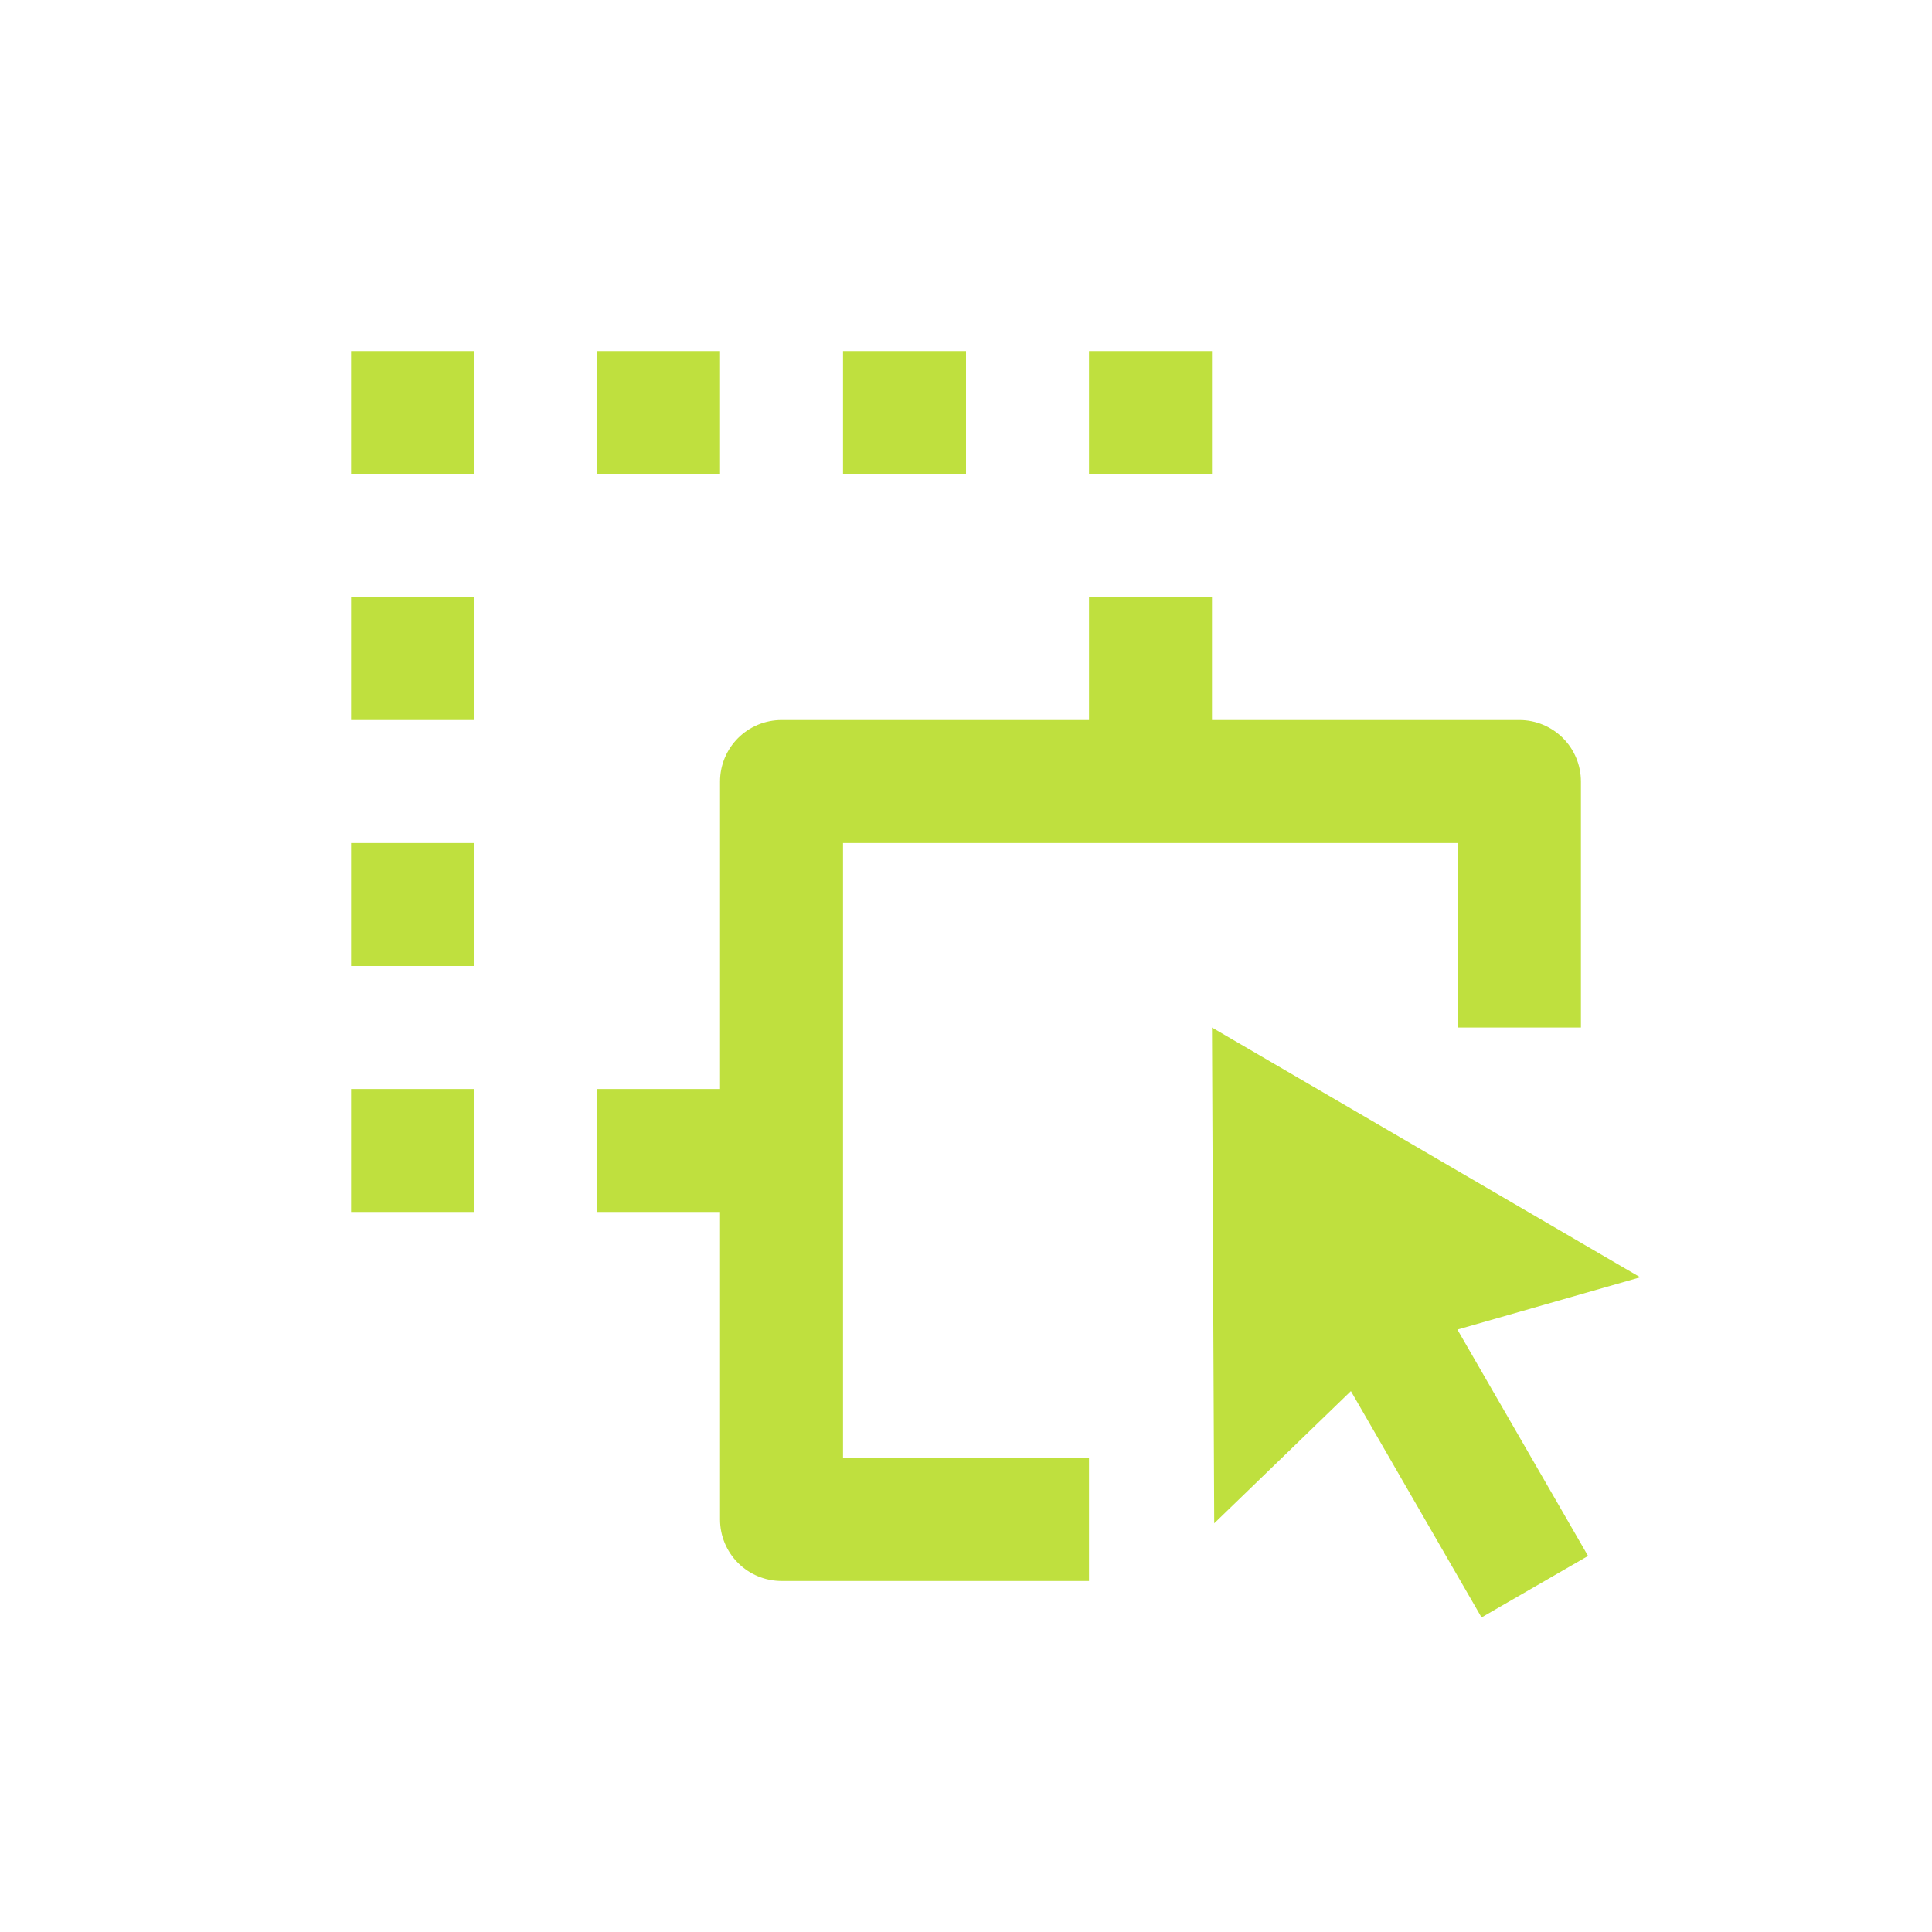 <svg width="32" height="32" viewBox="0 0 32 32" fill="none" xmlns="http://www.w3.org/2000/svg">
<g clip-path="url(#clip0_1_409)">
<path d="M20.074 17.019L27.167 21.156L24.139 22.022L26.303 25.771L24.539 26.79L22.375 23.041L20.111 25.231L20.074 17.019ZM18.037 9.889H20.074V11.926H25.167C25.437 11.926 25.696 12.034 25.887 12.225C26.078 12.416 26.185 12.675 26.185 12.945V17.019H24.148V13.963H13.963V24.148H18.037V26.186H12.945C12.674 26.186 12.415 26.078 12.224 25.887C12.033 25.696 11.926 25.437 11.926 25.167V20.074H9.889V18.037H11.926V12.945C11.926 12.675 12.033 12.416 12.224 12.225C12.415 12.034 12.674 11.926 12.945 11.926H18.037V9.889ZM7.852 18.037V20.074H5.815V18.037H7.852ZM7.852 13.963V16H5.815V13.963H7.852ZM7.852 9.889V11.926H5.815V9.889H7.852ZM7.852 5.815V7.852H5.815V5.815H7.852ZM11.926 5.815V7.852H9.889V5.815H11.926ZM16 5.815V7.852H13.963V5.815H16ZM20.074 5.815V7.852H18.037V5.815H20.074Z" fill="#BFE03E"/>
</g>
<defs>
<clipPath id="clip0_1_409">
<rect width="32" height="32" fill="white"/>
</clipPath>
</defs>
</svg>
